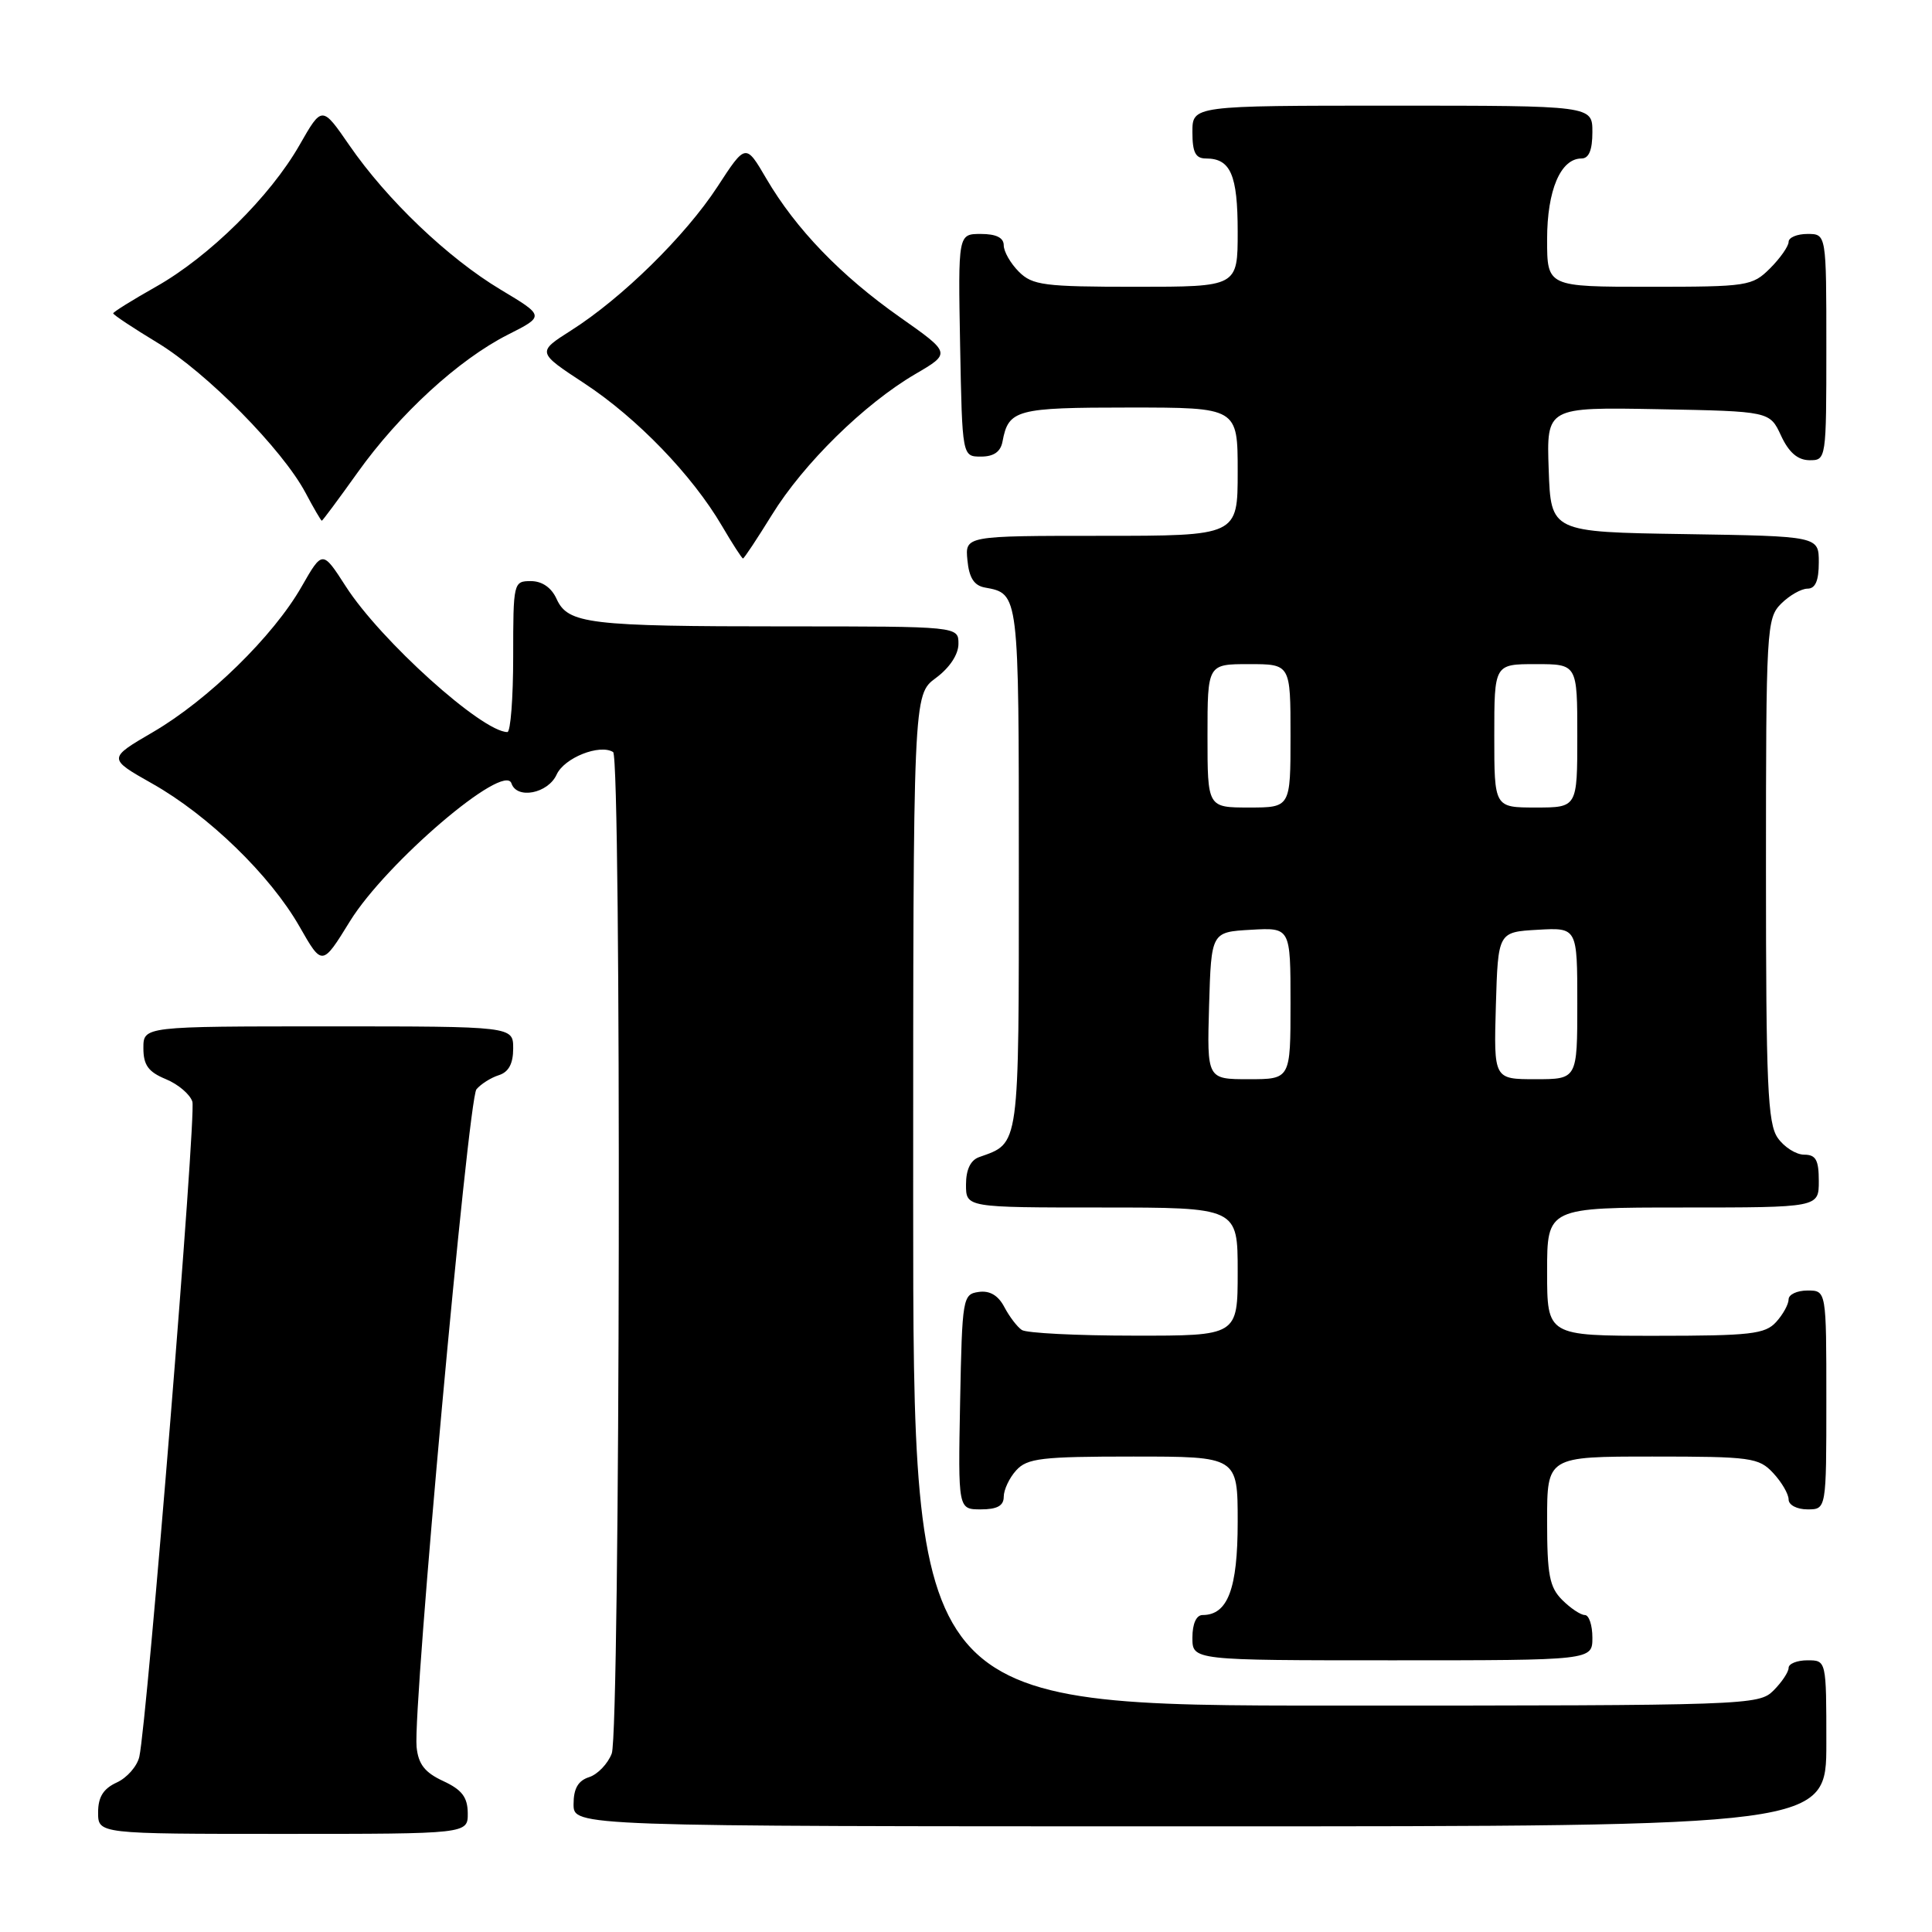 <?xml version="1.0" encoding="UTF-8" standalone="no"?>
<!DOCTYPE svg PUBLIC "-//W3C//DTD SVG 1.1//EN" "http://www.w3.org/Graphics/SVG/1.1/DTD/svg11.dtd" >
<svg xmlns="http://www.w3.org/2000/svg" xmlns:xlink="http://www.w3.org/1999/xlink" version="1.1" viewBox="0 0 256 256">
 <g >
 <path fill="currentColor"
d=" M 61.98 240.25 C 61.96 238.14 61.21 237.15 58.73 236.00 C 56.29 234.87 55.43 233.77 55.20 231.48 C 54.69 226.29 62.03 145.67 63.13 144.34 C 63.71 143.65 65.04 142.80 66.09 142.47 C 67.40 142.06 68.00 140.94 68.00 138.93 C 68.00 136.00 68.00 136.00 43.50 136.00 C 19.00 136.00 19.00 136.00 19.00 138.88 C 19.00 141.13 19.65 142.03 21.97 142.99 C 23.60 143.66 25.19 145.01 25.49 145.98 C 26.03 147.68 19.51 228.06 18.46 232.78 C 18.17 234.04 16.83 235.57 15.47 236.19 C 13.69 237.01 13.00 238.11 13.00 240.16 C 13.00 243.00 13.00 243.00 37.50 243.00 C 62.00 243.00 62.00 243.00 61.98 240.25 Z  M 242.00 231.00 C 242.00 220.00 242.00 220.00 239.50 220.00 C 238.12 220.00 237.00 220.45 237.00 221.00 C 237.00 221.55 236.10 222.90 235.00 224.00 C 233.05 225.95 231.67 226.00 177.00 226.00 C 121.00 226.00 121.00 226.00 121.00 159.03 C 121.00 92.06 121.00 92.06 124.00 89.84 C 125.83 88.49 127.00 86.72 127.00 85.31 C 127.00 83.00 127.00 83.00 104.12 83.00 C 77.99 83.00 75.26 82.67 73.75 79.36 C 73.07 77.86 71.83 77.00 70.34 77.00 C 68.04 77.00 68.00 77.18 68.00 87.00 C 68.00 92.50 67.65 97.00 67.23 97.00 C 63.89 97.00 50.42 84.87 45.82 77.70 C 42.73 72.90 42.73 72.90 39.96 77.74 C 36.23 84.28 27.58 92.74 20.28 97.00 C 14.28 100.50 14.28 100.50 20.17 103.83 C 27.62 108.03 35.81 115.98 39.69 122.78 C 42.69 128.04 42.69 128.04 46.37 122.07 C 51.16 114.32 66.82 100.95 67.77 103.80 C 68.48 105.95 72.61 105.15 73.76 102.63 C 74.77 100.41 79.46 98.55 81.24 99.65 C 82.36 100.34 82.18 229.39 81.06 232.35 C 80.54 233.71 79.19 235.12 78.06 235.48 C 76.60 235.95 76.00 236.99 76.00 239.07 C 76.00 242.00 76.00 242.00 159.00 242.00 C 242.00 242.00 242.00 242.00 242.00 231.00 Z  M 211.00 217.00 C 211.00 215.35 210.55 214.00 210.00 214.00 C 209.45 214.00 208.10 213.10 207.00 212.00 C 205.31 210.31 205.00 208.67 205.00 201.50 C 205.00 193.00 205.00 193.00 218.96 193.00 C 232.04 193.00 233.05 193.14 234.96 195.19 C 236.08 196.39 237.00 197.97 237.00 198.69 C 237.00 199.42 238.10 200.00 239.50 200.00 C 242.00 200.00 242.00 200.00 242.00 185.50 C 242.00 171.00 242.00 171.00 239.50 171.00 C 238.12 171.00 237.00 171.53 237.00 172.17 C 237.00 172.82 236.26 174.17 235.35 175.17 C 233.89 176.78 231.97 177.00 219.35 177.00 C 205.00 177.00 205.00 177.00 205.00 168.50 C 205.00 160.00 205.00 160.00 223.00 160.00 C 241.00 160.00 241.00 160.00 241.00 156.50 C 241.00 153.70 240.61 153.00 239.06 153.00 C 237.99 153.00 236.41 152.00 235.56 150.78 C 234.22 148.87 234.00 143.78 234.00 115.28 C 234.00 83.33 234.08 81.92 236.00 80.00 C 237.10 78.90 238.68 78.00 239.50 78.00 C 240.55 78.00 241.00 76.95 241.00 74.52 C 241.00 71.05 241.00 71.05 223.25 70.77 C 205.50 70.50 205.50 70.50 205.21 62.22 C 204.92 53.95 204.92 53.95 219.71 54.22 C 234.50 54.50 234.50 54.50 236.00 57.73 C 237.03 59.95 238.20 60.96 239.75 60.98 C 241.98 61.00 242.00 60.90 242.00 46.00 C 242.00 31.00 242.00 31.00 239.50 31.00 C 238.12 31.00 237.00 31.47 237.00 32.05 C 237.00 32.62 235.90 34.20 234.55 35.55 C 232.18 37.91 231.59 38.00 218.55 38.00 C 205.00 38.00 205.00 38.00 205.00 31.72 C 205.00 25.20 206.79 21.00 209.56 21.00 C 210.54 21.00 211.00 19.88 211.00 17.50 C 211.00 14.00 211.00 14.00 184.50 14.00 C 158.00 14.00 158.00 14.00 158.00 17.50 C 158.00 20.20 158.41 21.00 159.80 21.00 C 163.06 21.00 164.00 23.16 164.00 30.70 C 164.00 38.00 164.00 38.00 150.50 38.00 C 138.33 38.00 136.80 37.80 135.00 36.00 C 133.90 34.90 133.00 33.33 133.00 32.50 C 133.00 31.50 132.00 31.00 129.97 31.00 C 126.95 31.00 126.95 31.00 127.22 45.75 C 127.50 60.50 127.50 60.50 129.99 60.50 C 131.68 60.50 132.59 59.86 132.84 58.50 C 133.63 54.27 134.65 54.00 149.62 54.00 C 164.00 54.00 164.00 54.00 164.00 62.50 C 164.00 71.00 164.00 71.00 145.94 71.00 C 127.87 71.00 127.87 71.00 128.19 74.24 C 128.41 76.56 129.07 77.59 130.50 77.85 C 135.03 78.68 135.00 78.47 135.00 114.97 C 135.00 152.44 135.14 151.40 129.75 153.32 C 128.60 153.72 128.00 154.98 128.00 156.97 C 128.00 160.00 128.00 160.00 146.00 160.00 C 164.00 160.00 164.00 160.00 164.00 168.50 C 164.00 177.00 164.00 177.00 150.25 176.98 C 142.69 176.98 136.00 176.64 135.40 176.23 C 134.79 175.83 133.75 174.46 133.08 173.19 C 132.27 171.64 131.14 170.98 129.68 171.19 C 127.57 171.49 127.49 171.96 127.22 185.75 C 126.95 200.00 126.95 200.00 129.97 200.00 C 132.13 200.00 133.00 199.52 133.00 198.33 C 133.00 197.41 133.74 195.83 134.65 194.83 C 136.11 193.22 138.01 193.00 150.15 193.00 C 164.00 193.00 164.00 193.00 164.00 201.67 C 164.00 210.52 162.69 214.00 159.35 214.00 C 158.52 214.00 158.00 215.15 158.00 217.00 C 158.00 220.00 158.00 220.00 184.50 220.00 C 211.00 220.00 211.00 220.00 211.00 217.00 Z  M 102.29 68.21 C 106.47 61.43 114.53 53.52 121.26 49.58 C 126.02 46.80 126.02 46.80 119.26 42.04 C 111.43 36.54 105.45 30.34 101.55 23.68 C 98.81 18.99 98.81 18.99 95.06 24.75 C 90.81 31.26 82.41 39.51 75.68 43.78 C 71.14 46.67 71.14 46.67 77.48 50.83 C 84.43 55.41 91.72 62.96 95.66 69.68 C 97.05 72.05 98.31 74.00 98.45 74.00 C 98.60 74.00 100.32 71.39 102.29 68.21 Z  M 47.37 62.63 C 52.91 54.86 60.76 47.66 67.29 44.35 C 72.18 41.88 72.18 41.88 66.34 38.38 C 59.38 34.21 51.28 26.49 46.29 19.25 C 42.67 14.00 42.67 14.00 39.70 19.20 C 35.80 26.04 27.72 34.01 20.67 37.99 C 17.55 39.75 15.00 41.34 15.00 41.52 C 15.00 41.71 17.65 43.47 20.89 45.43 C 27.41 49.39 37.41 59.53 40.48 65.29 C 41.56 67.33 42.54 69.00 42.64 69.00 C 42.74 69.00 44.87 66.13 47.37 62.63 Z  M 160.21 133.25 C 160.50 123.50 160.50 123.50 165.75 123.20 C 171.00 122.90 171.00 122.90 171.00 132.95 C 171.00 143.00 171.00 143.00 165.46 143.00 C 159.93 143.00 159.93 143.00 160.21 133.25 Z  M 198.21 133.25 C 198.50 123.50 198.50 123.50 203.75 123.20 C 209.00 122.90 209.00 122.90 209.00 132.95 C 209.00 143.00 209.00 143.00 203.46 143.00 C 197.93 143.00 197.93 143.00 198.21 133.25 Z  M 160.00 97.50 C 160.00 88.00 160.00 88.00 165.50 88.00 C 171.00 88.00 171.00 88.00 171.00 97.50 C 171.00 107.00 171.00 107.00 165.50 107.00 C 160.00 107.00 160.00 107.00 160.00 97.50 Z  M 198.00 97.50 C 198.00 88.00 198.00 88.00 203.50 88.00 C 209.00 88.00 209.00 88.00 209.00 97.50 C 209.00 107.00 209.00 107.00 203.50 107.00 C 198.00 107.00 198.00 107.00 198.00 97.50 Z "/>
</g>
</svg>